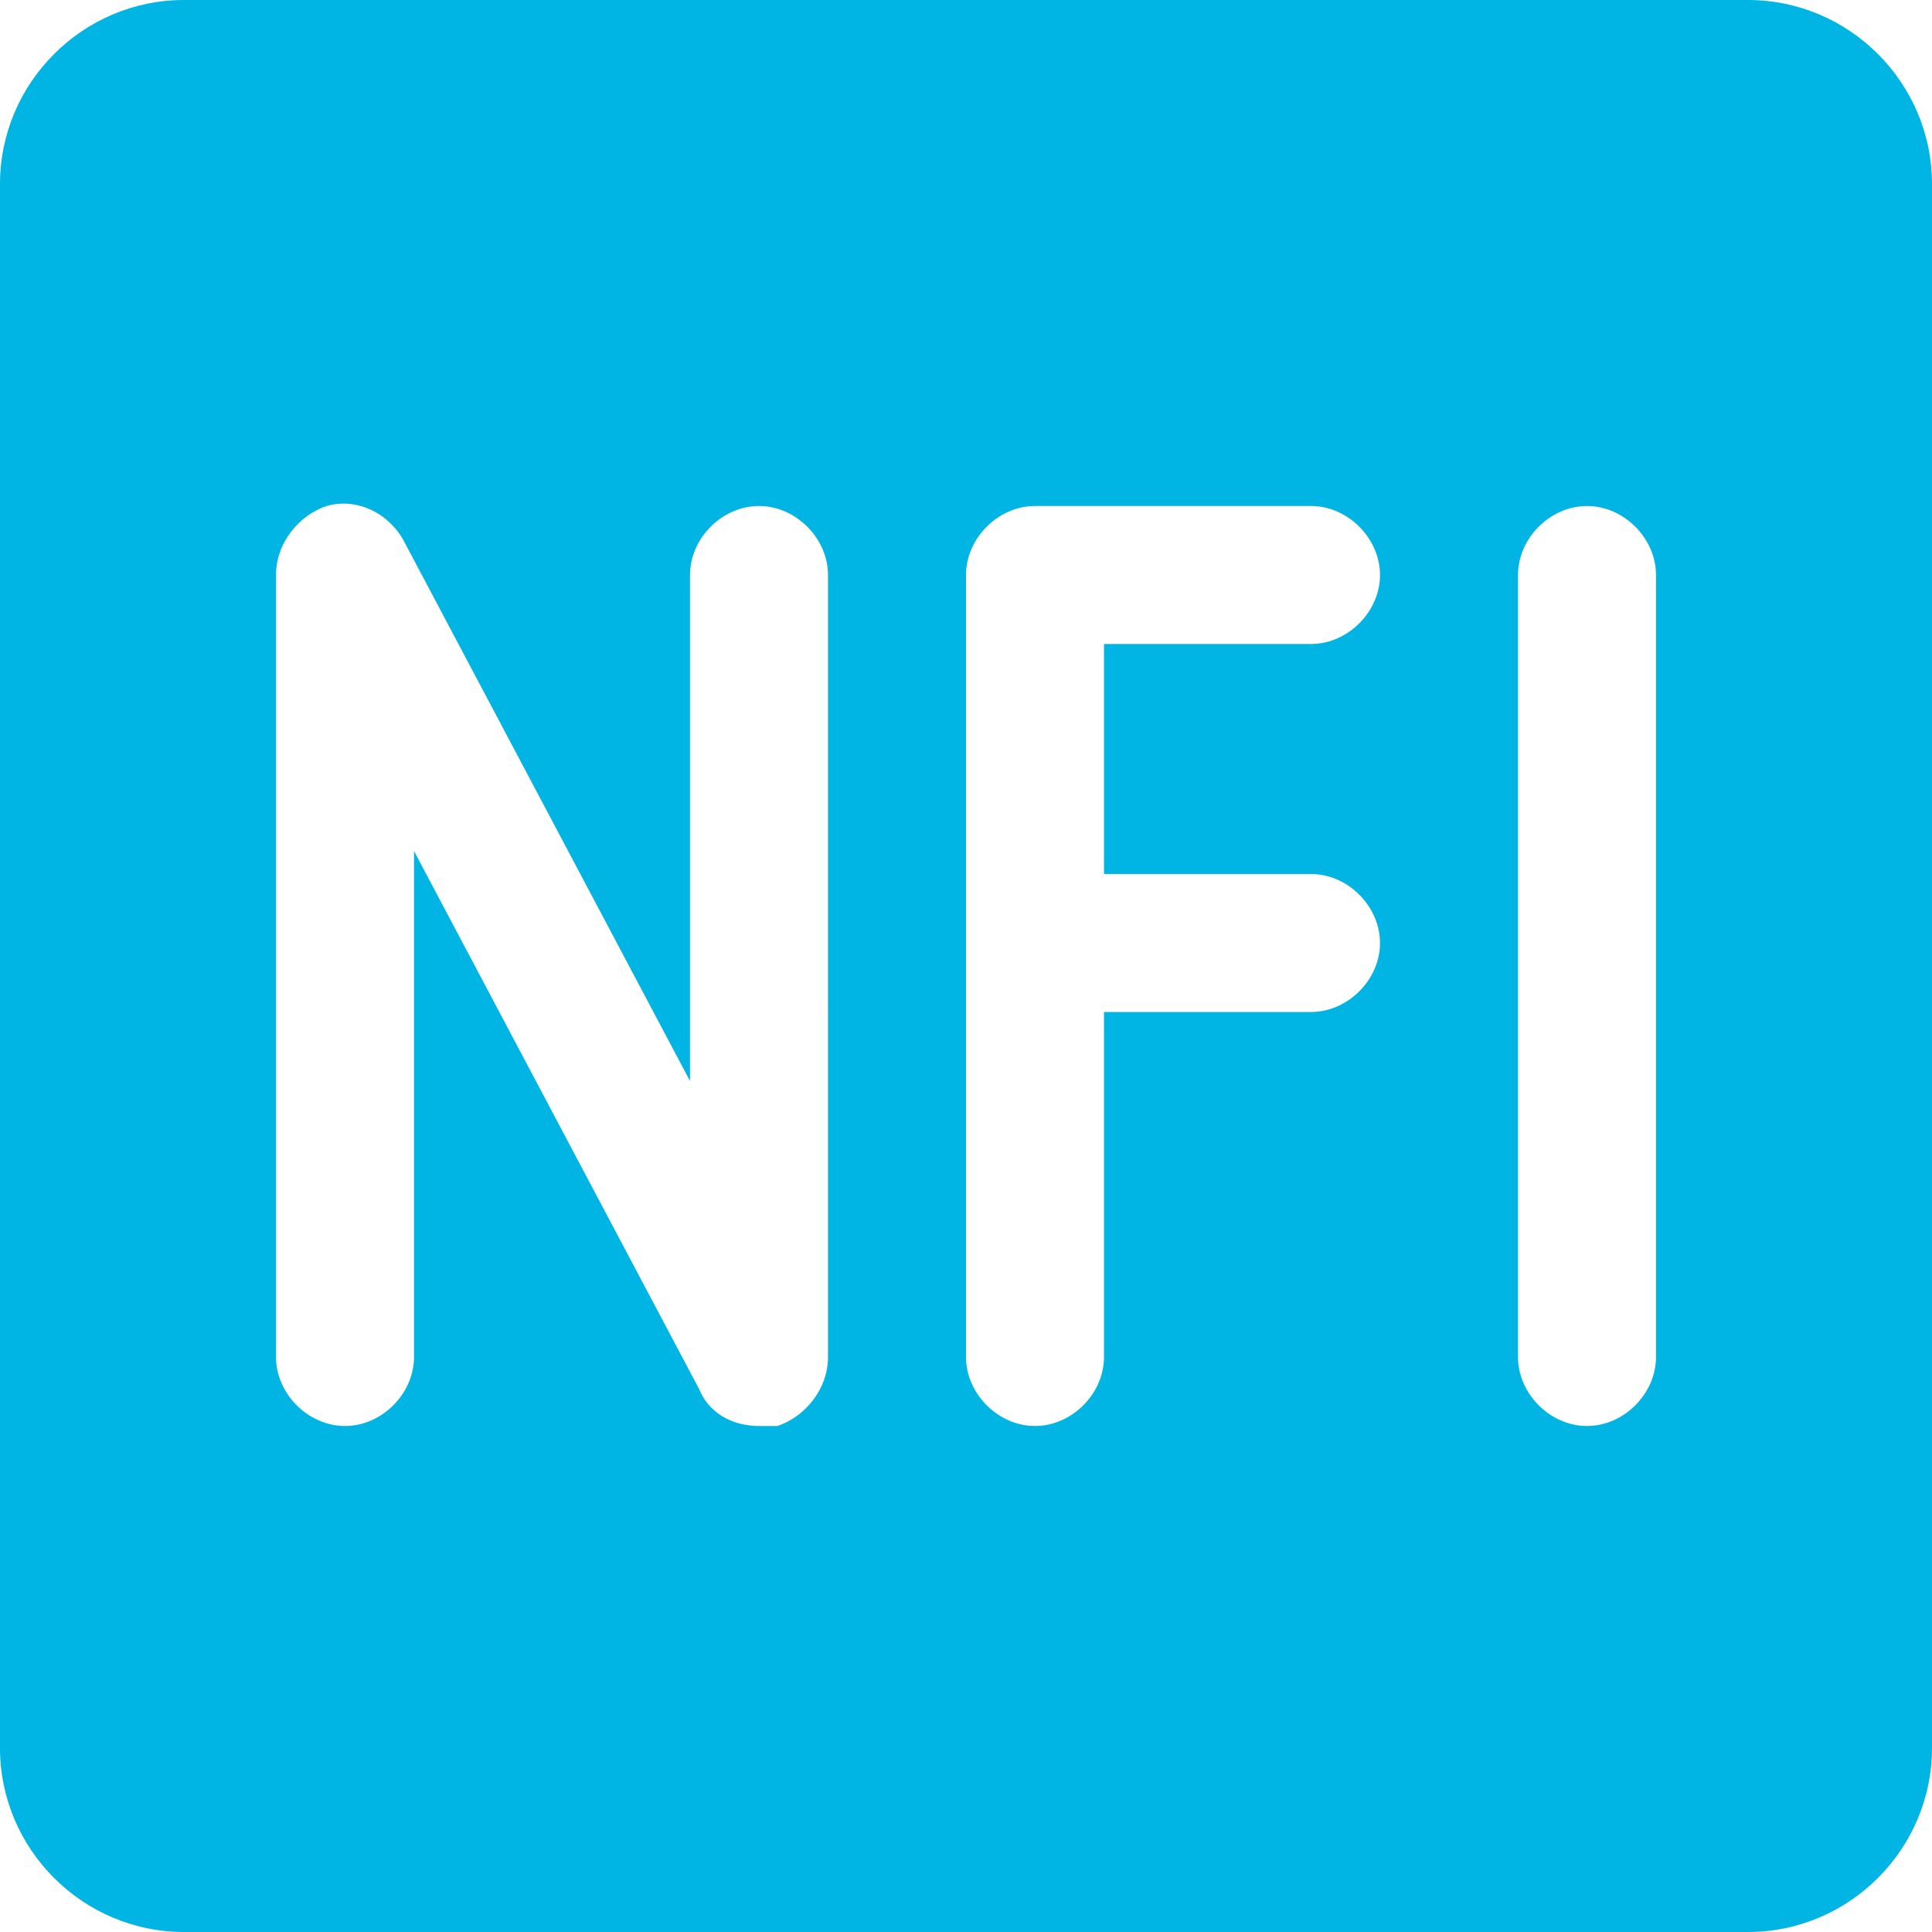 <?xml version="1.0" encoding="utf-8"?>
<!-- Generator: Adobe Illustrator 25.0.0, SVG Export Plug-In . SVG Version: 6.00 Build 0)  -->
<svg version="1.1" id="Layer_1" xmlns="http://www.w3.org/2000/svg" xmlns:xlink="http://www.w3.org/1999/xlink" x="0px"
	y="0px" viewBox="0 0 42 42" style="enable-background:new 0 0 42 42;" xml:space="preserve">
	<style type="text/css">
		.st0 {
			fill: #00B4E4;
		}
	</style>
	<g id="Layer_2_1_">
		<g id="Icons">
			<path class="st0" d="M38,0H4C1.8,0,0,1.8,0,4c0,0,0,0,0,0v34c0,2.2,1.8,4,4,4c0,0,0,0,0,0h34c2.2,0,4-1.8,4-4c0,0,0,0,0,0V4
			C42,1.8,40.2,0,38,0C38,0,38,0,38,0z M18,29.5c0,0.7-0.5,1.3-1.1,1.5c-0.1,0-0.2,0-0.4,0c-0.6,0-1.1-0.3-1.3-0.8L9,18.5v11
			C9,30.3,8.3,31,7.5,31S6,30.3,6,29.5v-17c0-0.7,0.5-1.3,1.1-1.5c0.7-0.2,1.4,0.2,1.7,0.8L15,23.5v-11c0-0.8,0.7-1.5,1.5-1.5
			c0.8,0,1.5,0.7,1.5,1.5V29.5z M28.5,19c0.8,0,1.5,0.7,1.5,1.5S29.3,22,28.5,22H24v7.5c0,0.8-0.7,1.5-1.5,1.5S21,30.3,21,29.5v-17
			c0-0.8,0.7-1.5,1.5-1.5c0,0,0,0,0,0h6c0.8,0,1.5,0.7,1.5,1.5S29.3,14,28.5,14H24v5H28.5z M36,29.5c0,0.8-0.7,1.5-1.5,1.5
			S33,30.3,33,29.5v-17c0-0.8,0.7-1.5,1.5-1.5s1.5,0.7,1.5,1.5V29.5z" />
		</g>
	</g>
</svg>